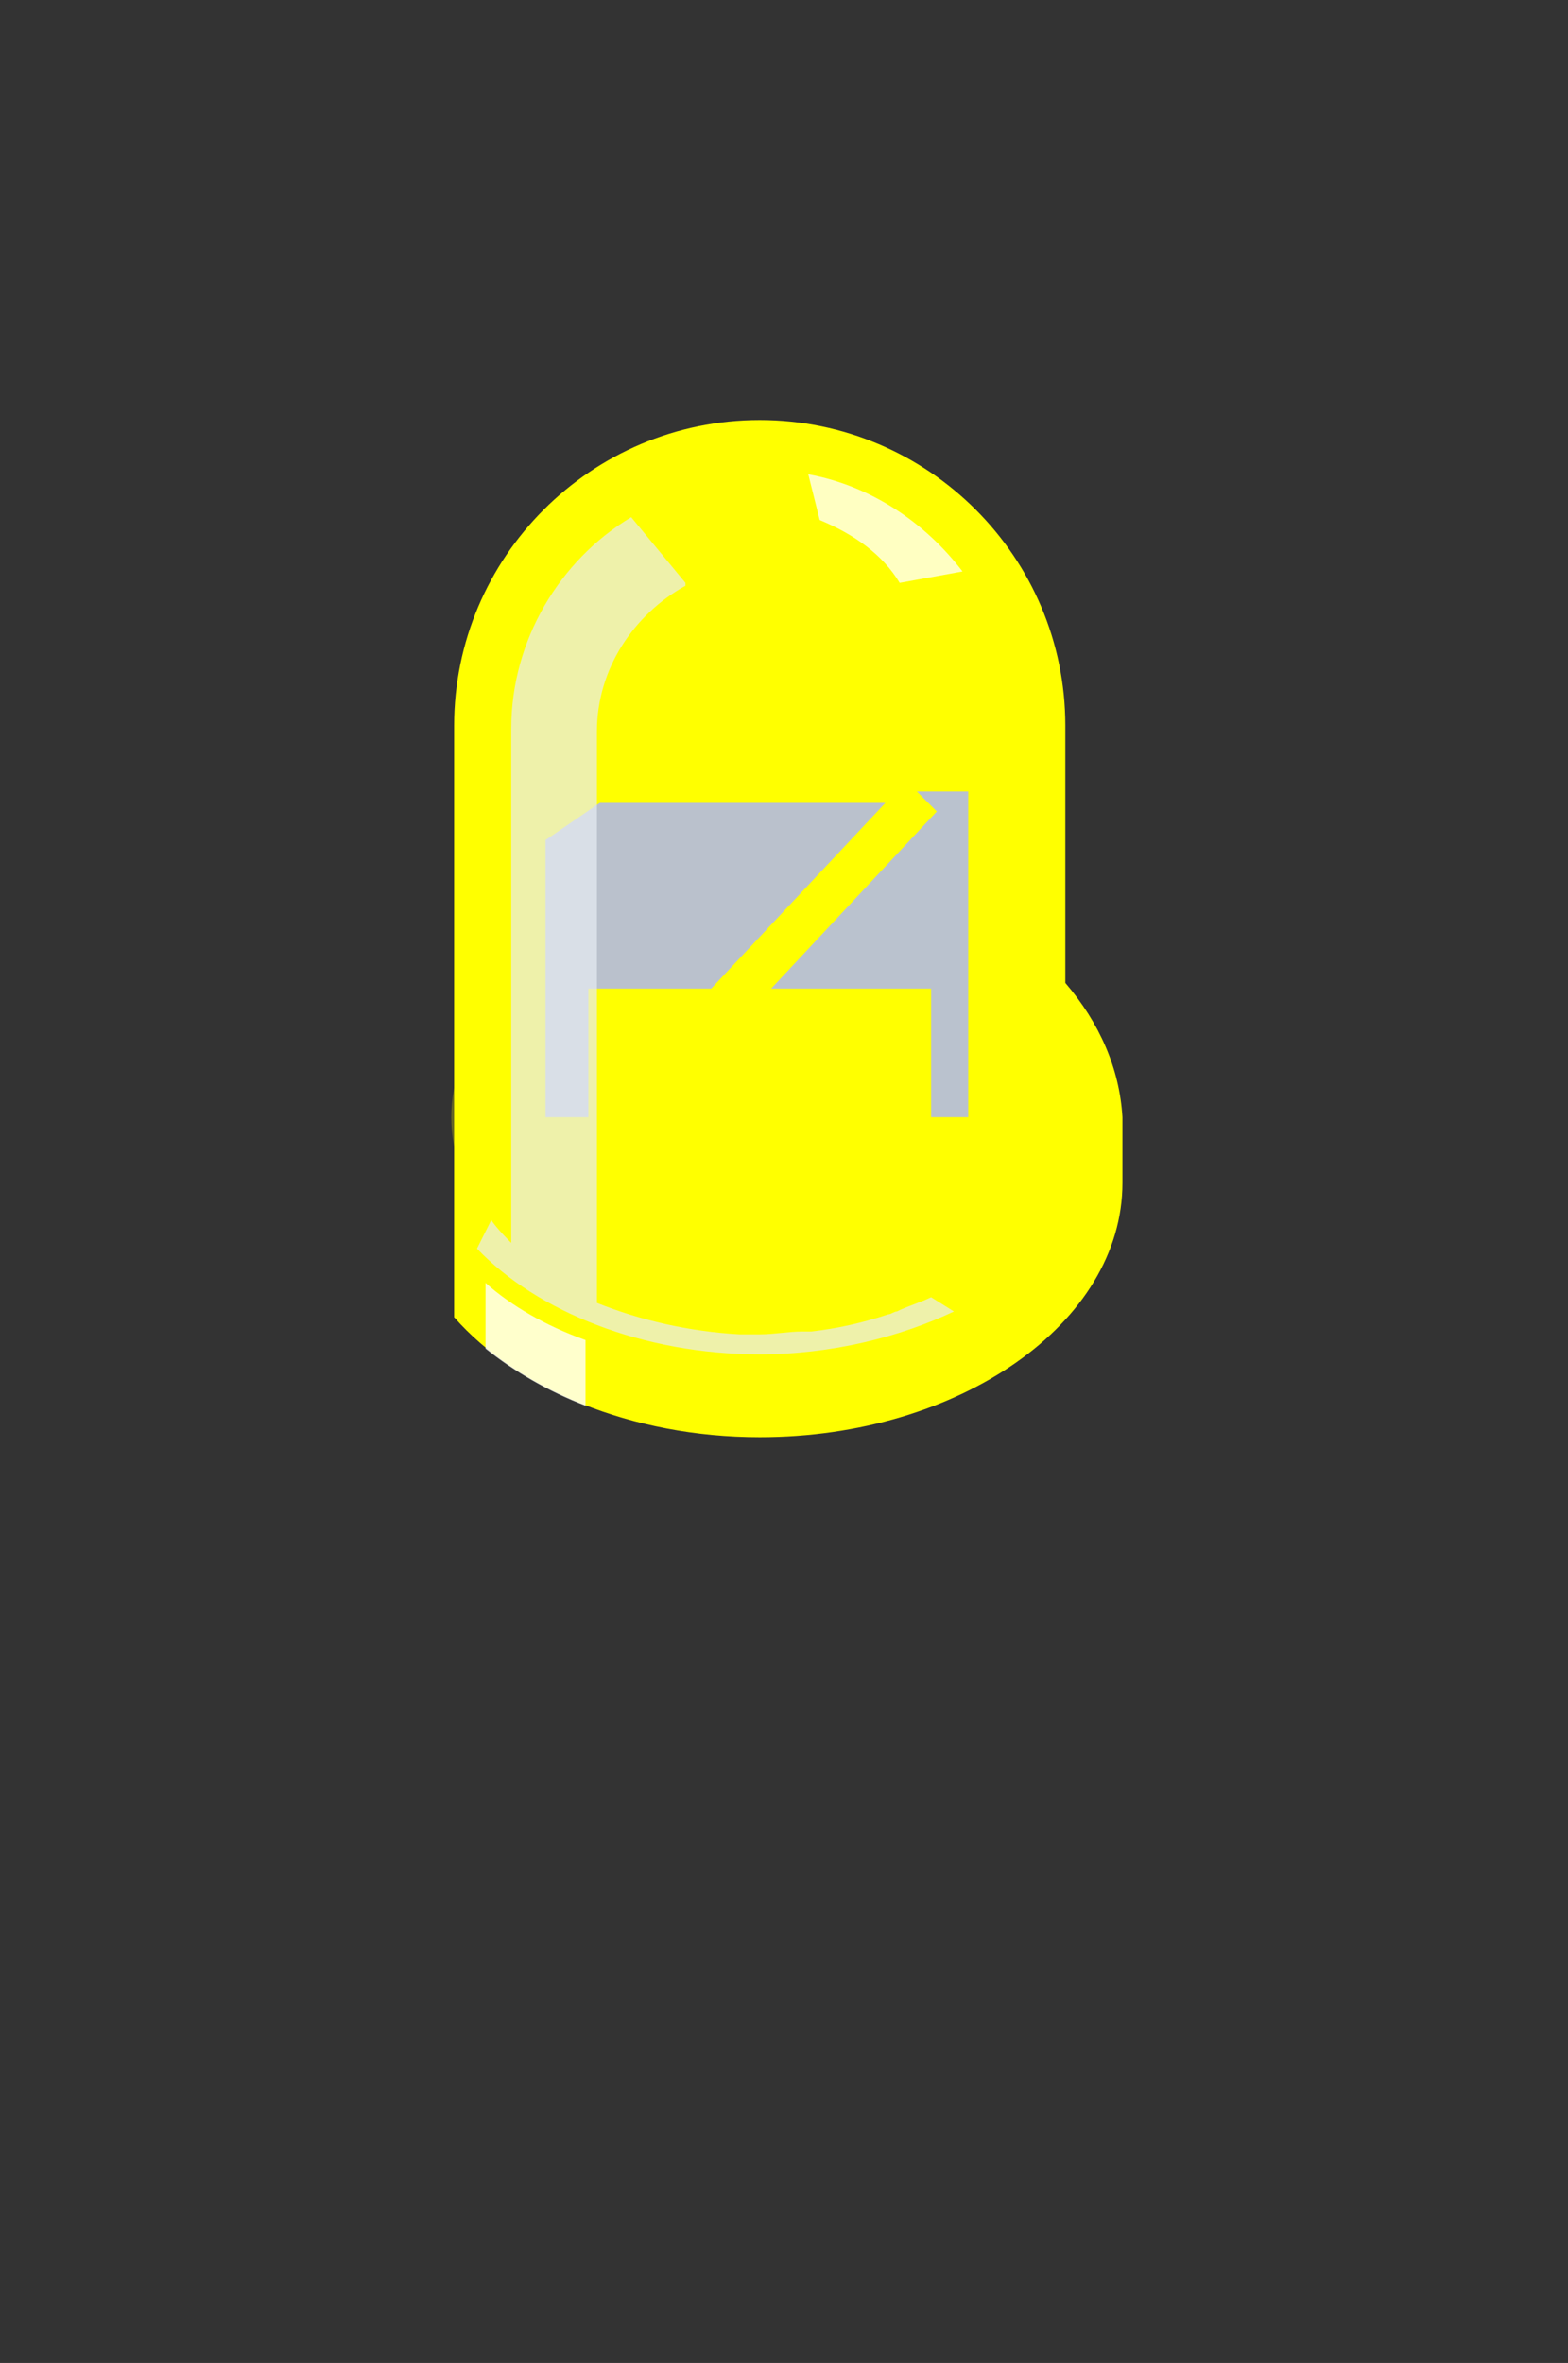 <?xml version="1.0" encoding="UTF-8" standalone="no"?>
<!-- Generator: Adobe Illustrator 18.1.1, SVG Export Plug-In . SVG Version: 6.00 Build 0)  -->

<svg
   xmlns:dc="http://purl.org/dc/elements/1.1/"
   xmlns:cc="http://creativecommons.org/ns#"
   xmlns:rdf="http://www.w3.org/1999/02/22-rdf-syntax-ns#"
   xmlns:svg="http://www.w3.org/2000/svg"
   xmlns="http://www.w3.org/2000/svg"
   xmlns:sodipodi="http://sodipodi.sourceforge.net/DTD/sodipodi-0.dtd"
   xmlns:inkscape="http://www.inkscape.org/namespaces/inkscape"
   version="1.1"
   id="Layer_1"
   x="0px"
   y="0px"
   viewBox="-583.9 376.1 54.9 82.7"
   enable-background="new -583.9 376.1 54.9 82.7"
   xml:space="preserve"
   sodipodi:docname="led-ilu.svg"
   inkscape:version="0.92.2 (unknown)"><rect x="-583.9" y="376.1" width="54.9" height="82.7" fill="#333333" stroke="none"/><defs
     id="defs20" /><sodipodi:namedview
     pagecolor="#ffffff"
     bordercolor="#666666"
     borderopacity="1"
     objecttolerance="10"
     gridtolerance="10"
     guidetolerance="10"
     inkscape:pageopacity="0"
     inkscape:pageshadow="2"
     inkscape:window-width="1025"
     inkscape:window-height="665"
     id="namedview18"
     showgrid="false"
     inkscape:zoom="9.28"
     inkscape:cx="27.450001"
     inkscape:cy="51.074741"
     inkscape:window-x="103"
     inkscape:window-y="1176"
     inkscape:window-maximized="0"
     inkscape:current-layer="icon" /><g
     id="icon"><path
       style="fill:#ffff00"
       inkscape:connector-curvature="0"
       d="m -546.6,410.5 v -9 c 0,-5.9 -4.8,-10.7 -10.7,-10.7 -5.9,0 -10.7,4.8 -10.7,10.7 v 20.7 c 2.2,2.5 6.2,4.2 10.7,4.2 7,0 12.7,-4 12.7,-8.9 v -2.3 c -0.1,-1.7 -0.8,-3.3 -2,-4.7 z"
       enable-background="new    "
       id="path16" /><ellipse
       style="opacity:0.25;fill:#ffff00"
       ry="7.5"
       rx="10.7"
       cy="415.2"
       cx="-557.4"
       enable-background="new    "
       id="ellipse24" /><polygon
       style="fill:#bac1cc"
       points="-563.3,415.2 -563.3,410.7 -559,410.7 -552.9,404.2 -562.9,404.2 -564.8,405.5 -564.8,415.2 "
       id="polygon28" /><polygon
       style="fill:#bac2ce"
       points="-556.9,410.7 -551.3,410.7 -551.3,415.2 -550,415.2 -550,403.8 -551.8,403.8 -551.1,404.5 "
       id="polygon30" /><path
       style="opacity:0.76;fill:#ffffff"
       inkscape:connector-curvature="0"
       d="m -552.4,396.5 2.2,-0.4 c -1.3,-1.7 -3.2,-3 -5.4,-3.4 l 0.4,1.6 c 1.2,0.5 2.2,1.2 2.8,2.2 z"
       enable-background="new    "
       id="path34" /><path
       style="opacity:0.8;fill:#ffffff"
       inkscape:connector-curvature="0"
       d="m -566.9,421 v 2.3 c 1,0.8 2.2,1.5 3.5,2 V 423 c -1.4,-0.5 -2.6,-1.2 -3.5,-2 z"
       enable-background="new    "
       id="path36" /><path
       style="opacity:0.7;fill:#e7ebf2"
       inkscape:connector-curvature="0"
       d="m -551.3,421.5 c -0.4,0.2 -0.8,0.3 -1.2,0.5 -0.1,0 -0.2,0.1 -0.3,0.1 -0.9,0.3 -1.8,0.5 -2.7,0.6 -0.1,0 -0.2,0 -0.3,0 -0.5,0 -1,0.1 -1.5,0.1 -0.2,0 -0.5,0 -0.7,0 -1.8,-0.1 -3.5,-0.5 -5,-1.1 V 409 401.7 c 0,-2.2 1.3,-4.1 3.1,-5.1 v -0.1 l -1.9,-2.3 c -2.5,1.5 -4.2,4.3 -4.2,7.4 v 18 c -0.1,-0.1 -0.5,-0.5 -0.7,-0.8 l -0.5,1 c 2.1,2.2 5.8,3.7 9.9,3.7 2.5,0 4.9,-0.6 6.8,-1.5 l -0.8,-0.5 c 0,0 0,0 0,0 z"
       enable-background="new    "
       id="path38" /></g></svg>